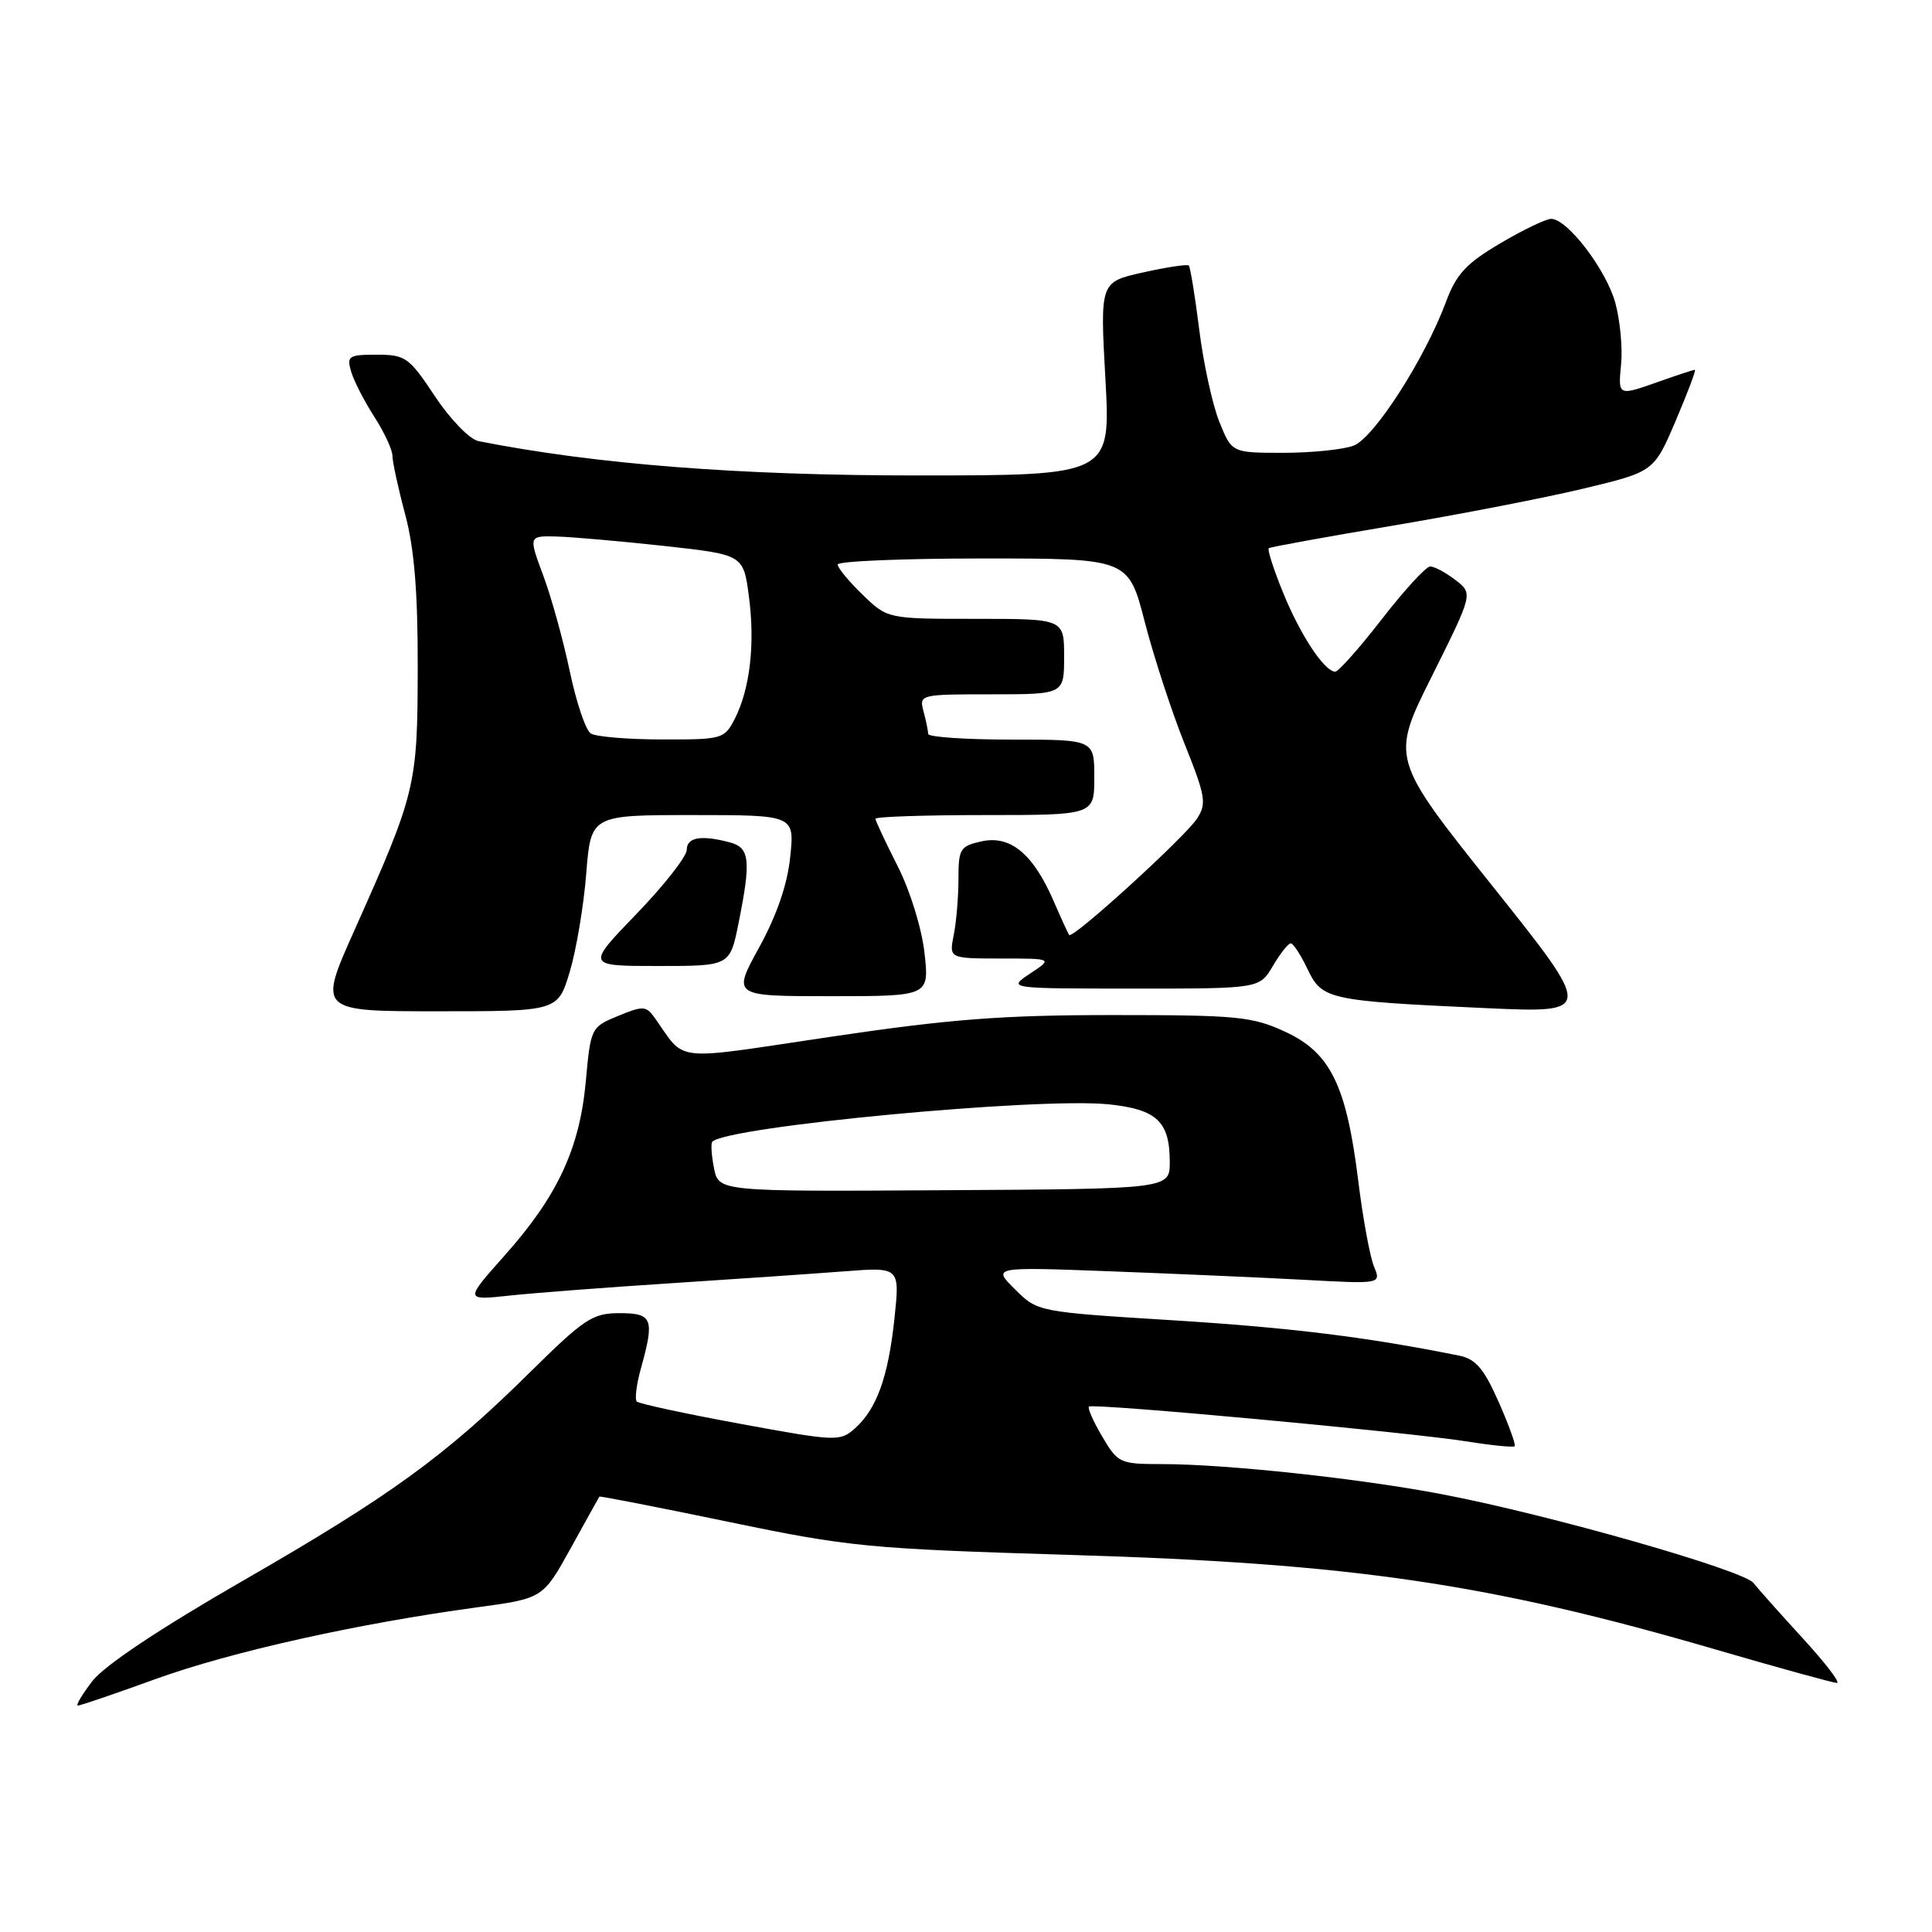 <?xml version="1.0" encoding="UTF-8" standalone="no"?>
<!DOCTYPE svg PUBLIC "-//W3C//DTD SVG 1.1//EN" "http://www.w3.org/Graphics/SVG/1.1/DTD/svg11.dtd" >
<svg xmlns="http://www.w3.org/2000/svg" xmlns:xlink="http://www.w3.org/1999/xlink" version="1.1" viewBox="0 0 256 256">
 <g >
 <path fill="currentColor"
d=" M 20.68 222.46 C 30.61 218.87 47.38 215.13 63.22 212.98 C 71.94 211.80 71.94 211.80 75.62 205.15 C 77.64 201.49 79.35 198.42 79.42 198.31 C 79.48 198.21 87.18 199.71 96.52 201.65 C 112.58 204.99 115.04 205.22 142.00 206.04 C 179.25 207.16 197.35 209.82 227.41 218.59 C 235.71 221.01 242.91 222.99 243.40 223.00 C 243.90 223.00 241.87 220.35 238.90 217.11 C 235.93 213.87 232.98 210.56 232.34 209.75 C 231.00 208.05 205.33 200.72 191.21 198.02 C 180.23 195.91 162.48 194.00 153.93 194.00 C 148.40 194.00 148.12 193.87 146.06 190.37 C 144.88 188.38 144.09 186.58 144.29 186.38 C 144.76 185.90 186.57 189.76 194.44 191.01 C 197.71 191.53 200.53 191.81 200.70 191.63 C 200.88 191.45 199.92 188.80 198.57 185.74 C 196.60 181.30 195.54 180.07 193.30 179.62 C 181.09 177.16 171.00 175.92 155.50 174.95 C 137.50 173.83 137.50 173.83 134.50 170.85 C 131.50 167.87 131.50 167.87 147.00 168.45 C 155.53 168.77 167.12 169.28 172.76 169.58 C 183.02 170.14 183.02 170.14 182.06 167.82 C 181.53 166.54 180.59 161.45 179.98 156.50 C 178.41 143.80 176.29 139.48 170.29 136.71 C 165.91 134.69 163.96 134.50 147.50 134.50 C 132.83 134.50 125.91 135.03 110.08 137.38 C 88.62 140.56 91.01 140.83 86.71 134.81 C 85.61 133.28 85.17 133.26 81.89 134.62 C 78.32 136.09 78.27 136.19 77.62 143.30 C 76.81 152.21 73.86 158.52 66.83 166.40 C 61.57 172.31 61.57 172.31 67.53 171.67 C 70.81 171.32 80.47 170.58 89.00 170.03 C 97.53 169.48 107.82 168.77 111.87 168.46 C 119.24 167.89 119.24 167.89 118.52 174.70 C 117.70 182.45 116.17 186.71 113.26 189.29 C 111.32 191.02 110.77 191.00 98.07 188.66 C 90.83 187.33 84.67 186.00 84.38 185.71 C 84.09 185.42 84.33 183.46 84.92 181.34 C 86.76 174.73 86.47 174.00 82.08 174.00 C 78.53 174.00 77.41 174.74 70.26 181.80 C 58.95 192.98 51.82 198.15 32.15 209.48 C 21.15 215.81 13.82 220.70 12.24 222.75 C 10.87 224.54 10.00 226.00 10.32 226.00 C 10.64 226.00 15.30 224.41 20.68 222.46 Z  M 75.50 128.75 C 76.36 125.86 77.35 120.01 77.68 115.75 C 78.30 108.00 78.30 108.00 91.79 108.00 C 105.28 108.00 105.28 108.00 104.71 113.54 C 104.33 117.21 102.93 121.28 100.59 125.54 C 97.04 132.00 97.04 132.00 110.09 132.00 C 123.14 132.00 123.14 132.00 122.50 126.25 C 122.13 122.99 120.59 118.00 118.93 114.74 C 117.32 111.56 116.00 108.75 116.00 108.49 C 116.00 108.22 122.53 108.00 130.50 108.00 C 145.00 108.00 145.00 108.00 145.00 103.00 C 145.00 98.00 145.00 98.00 134.00 98.00 C 127.95 98.00 122.99 97.66 122.99 97.25 C 122.98 96.84 122.70 95.49 122.37 94.25 C 121.78 92.03 121.90 92.00 131.38 92.00 C 141.00 92.00 141.00 92.00 141.00 87.00 C 141.00 82.00 141.00 82.00 129.30 82.00 C 117.60 82.00 117.60 82.00 114.30 78.80 C 112.48 77.05 111.00 75.25 111.00 74.80 C 111.00 74.36 119.67 74.00 130.26 74.00 C 149.52 74.00 149.52 74.00 151.69 82.42 C 152.89 87.06 155.26 94.32 156.96 98.56 C 159.75 105.52 159.91 106.49 158.61 108.47 C 156.99 110.95 142.11 124.50 141.67 123.89 C 141.52 123.68 140.57 121.61 139.57 119.30 C 136.88 113.13 133.88 110.65 130.08 111.48 C 127.22 112.11 127.00 112.47 127.00 116.45 C 127.00 118.82 126.72 122.16 126.38 123.87 C 125.75 127.00 125.75 127.00 132.62 127.01 C 139.50 127.01 139.50 127.01 136.50 129.00 C 133.50 130.99 133.50 130.99 150.19 130.99 C 166.89 131.00 166.89 131.00 168.66 128.00 C 169.63 126.35 170.70 125.00 171.03 125.00 C 171.36 125.00 172.36 126.53 173.25 128.40 C 175.18 132.45 175.95 132.62 196.84 133.58 C 211.18 134.23 211.18 134.23 197.73 117.37 C 184.28 100.50 184.28 100.50 189.74 89.58 C 195.19 78.65 195.19 78.65 192.85 76.85 C 191.56 75.86 190.05 75.05 189.50 75.06 C 188.95 75.07 186.07 78.21 183.10 82.04 C 180.13 85.87 177.35 89.00 176.93 89.00 C 175.50 89.00 172.28 84.12 170.00 78.49 C 168.75 75.43 167.91 72.80 168.12 72.64 C 168.33 72.48 175.70 71.14 184.50 69.66 C 193.30 68.18 204.70 65.97 209.83 64.74 C 219.16 62.50 219.16 62.50 222.04 55.75 C 223.62 52.04 224.77 49.00 224.58 49.00 C 224.40 49.00 222.34 49.67 220.00 50.50 C 214.32 52.51 214.40 52.54 214.81 48.18 C 215.01 46.08 214.67 42.48 214.05 40.17 C 212.87 35.79 207.70 29.00 205.54 29.00 C 204.85 29.00 201.81 30.46 198.78 32.25 C 194.27 34.91 192.97 36.32 191.60 40.00 C 188.78 47.57 182.06 58.03 179.36 59.05 C 177.99 59.57 173.80 60.00 170.04 60.00 C 163.22 60.00 163.22 60.00 161.56 55.87 C 160.65 53.60 159.45 48.09 158.90 43.64 C 158.34 39.19 157.72 35.38 157.52 35.18 C 157.32 34.99 154.59 35.40 151.46 36.10 C 145.76 37.37 145.76 37.37 146.47 50.19 C 147.18 63.00 147.18 63.00 121.53 63.00 C 97.91 63.00 78.94 61.52 63.40 58.45 C 62.24 58.22 59.69 55.60 57.64 52.52 C 54.20 47.34 53.73 47.00 49.92 47.00 C 46.18 47.00 45.92 47.18 46.53 49.25 C 46.90 50.49 48.28 53.18 49.60 55.23 C 50.92 57.28 52.00 59.61 52.00 60.40 C 52.00 61.19 52.76 64.69 53.69 68.17 C 54.90 72.70 55.37 78.47 55.35 88.50 C 55.33 104.11 55.11 105.03 46.97 123.25 C 42.16 134.00 42.16 134.00 58.04 134.00 C 73.92 134.00 73.92 134.00 75.50 128.75 Z  M 97.86 122.33 C 99.53 114.03 99.35 112.33 96.75 111.63 C 92.93 110.61 91.00 110.93 91.00 112.60 C 91.00 113.48 88.00 117.30 84.34 121.10 C 77.67 128.00 77.67 128.00 87.20 128.00 C 96.72 128.00 96.72 128.00 97.86 122.33 Z  M 94.61 154.79 C 94.27 153.08 94.17 151.50 94.39 151.28 C 96.41 149.26 137.65 145.37 146.91 146.33 C 153.28 146.99 155.00 148.61 155.00 153.96 C 155.00 157.54 155.00 157.54 125.11 157.71 C 95.23 157.89 95.23 157.89 94.61 154.79 Z  M 78.28 97.19 C 77.61 96.77 76.36 93.06 75.50 88.96 C 74.64 84.86 73.06 79.14 71.98 76.25 C 70.03 71.00 70.03 71.00 73.76 71.09 C 75.82 71.15 82.22 71.71 88.00 72.34 C 98.50 73.50 98.50 73.50 99.23 79.00 C 100.07 85.31 99.38 91.29 97.36 95.25 C 95.99 97.92 95.70 98.00 87.72 97.98 C 83.20 97.98 78.95 97.62 78.28 97.19 Z "/>
</g>
</svg>